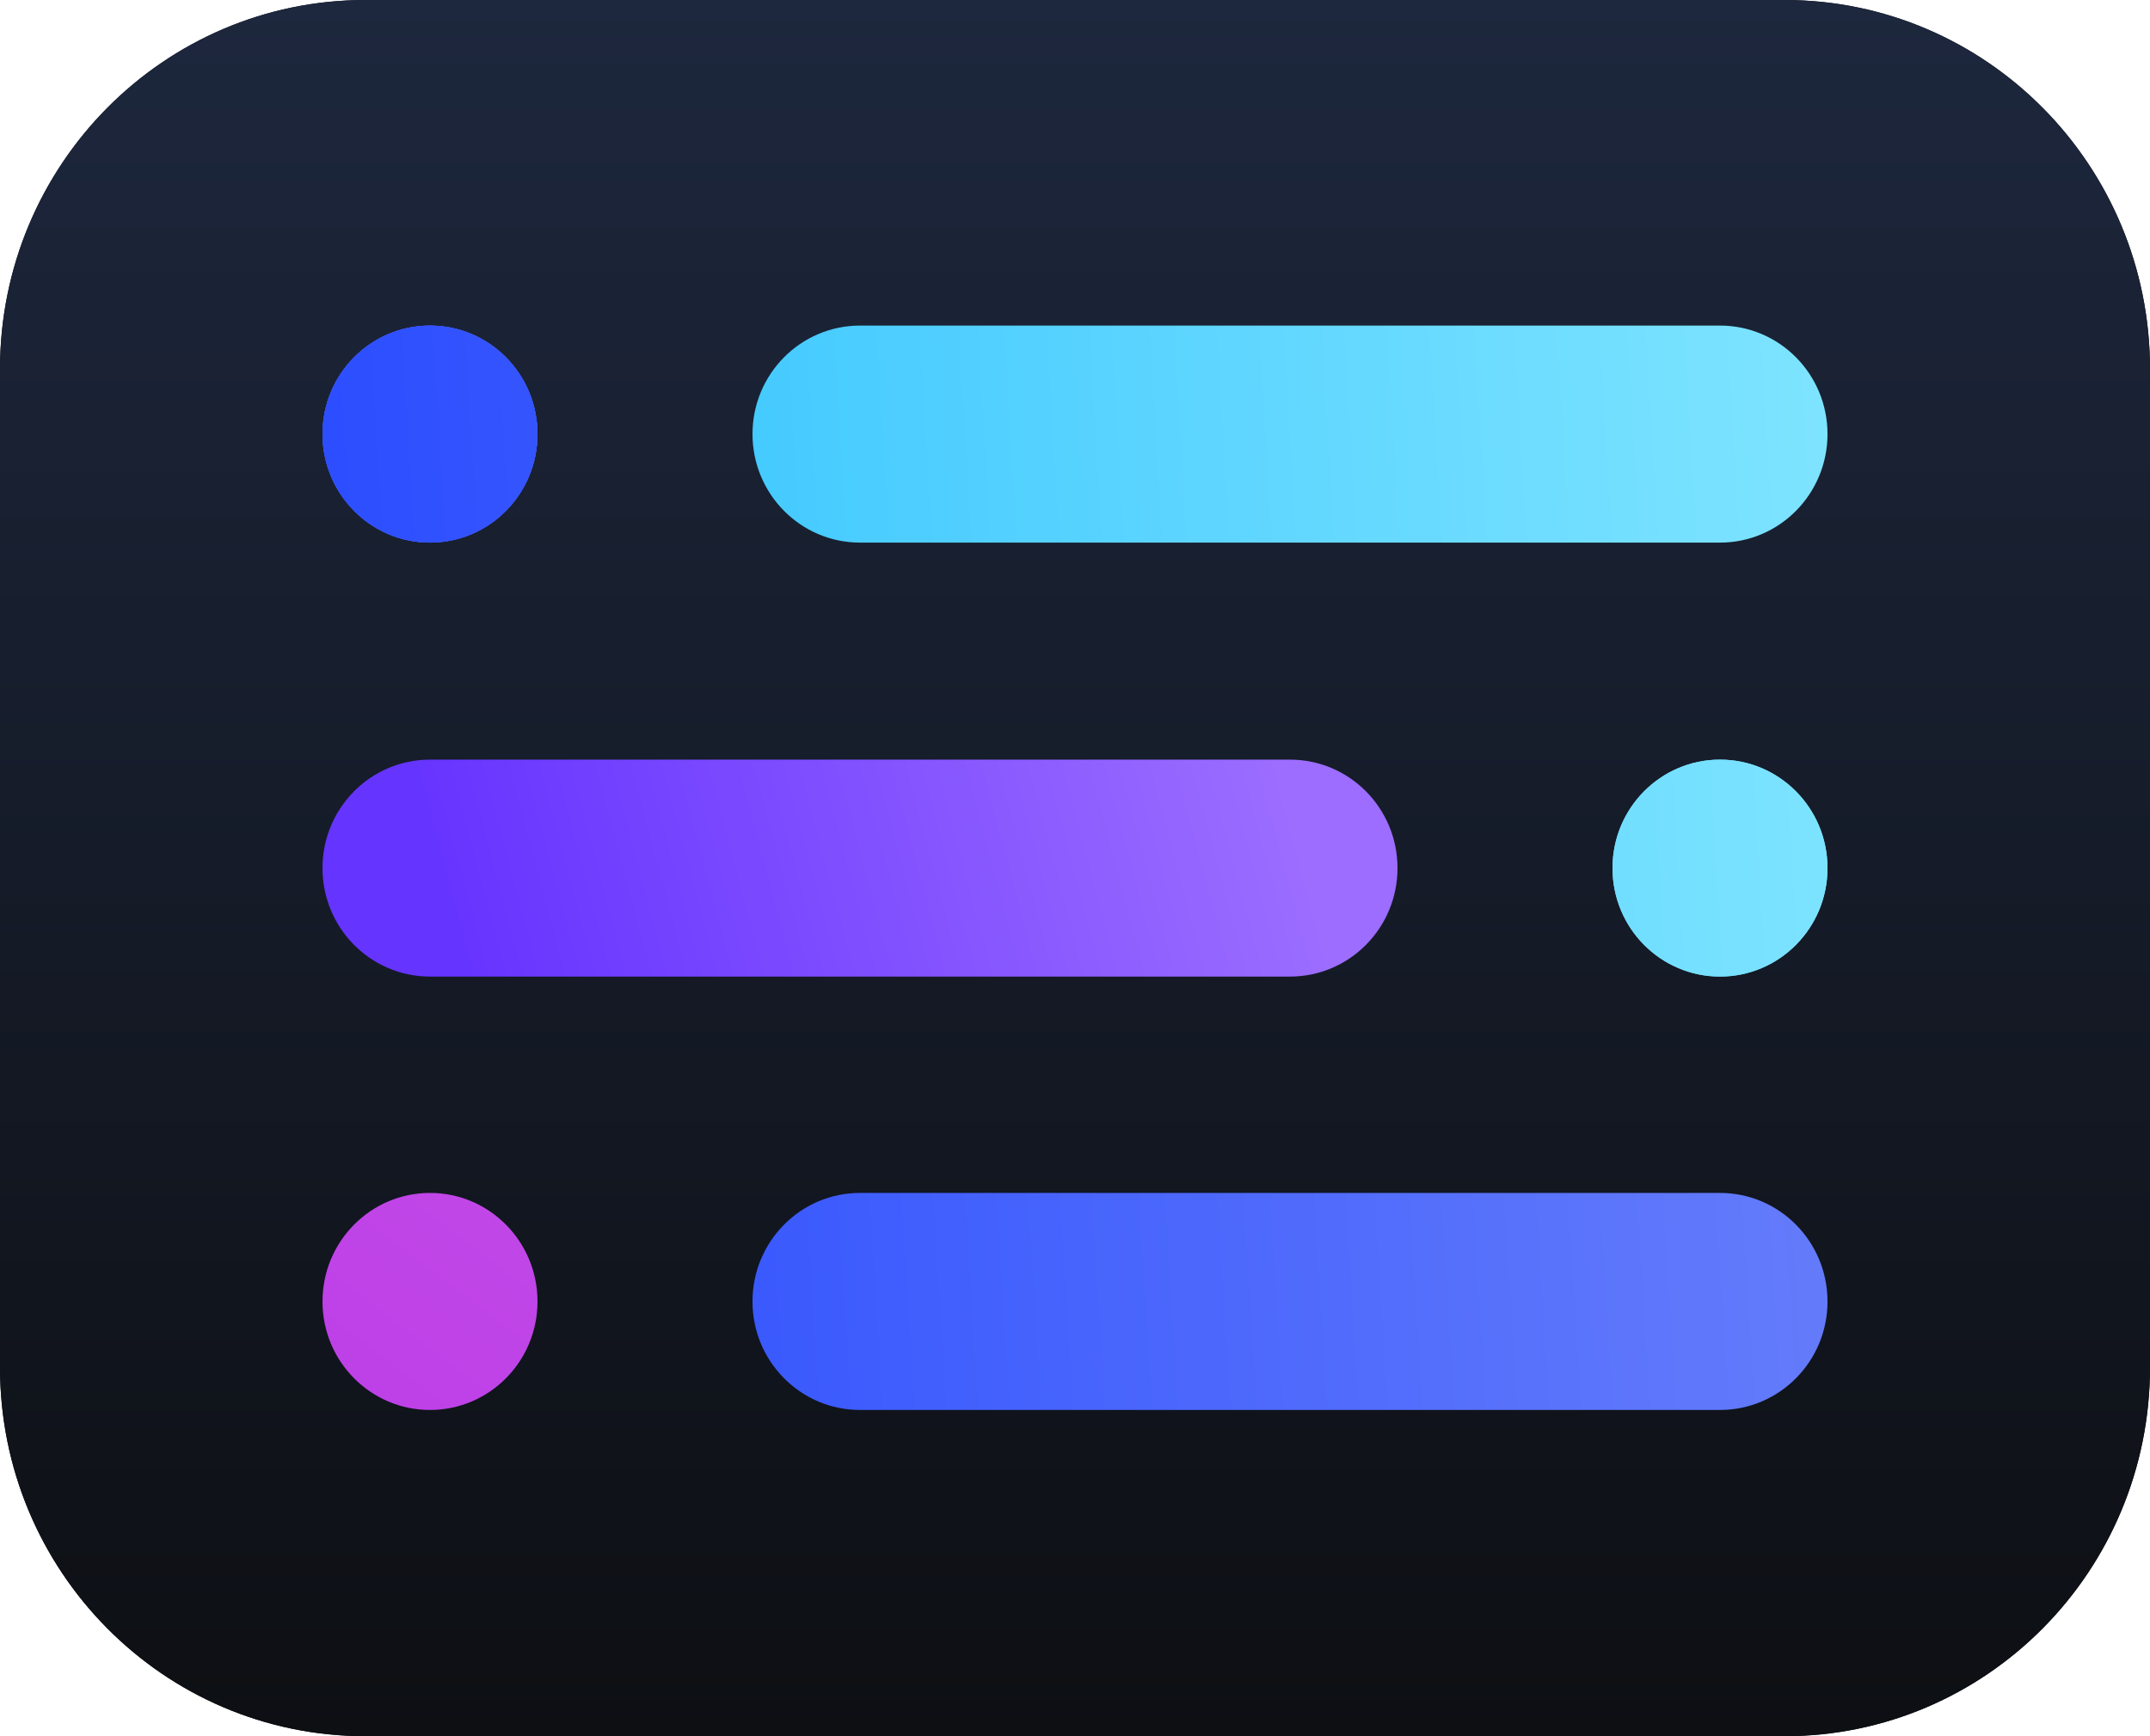<svg width="26" height="21" viewBox="0 0 26 21" fill="none" xmlns="http://www.w3.org/2000/svg">
<path d="M0 4.463V16.538C0 19.002 1.979 21 4.42 21H21.58C24.021 21 26 19.002 26 16.538V4.463C26 1.998 24.021 0 21.58 0H4.42C1.979 0 0 1.998 0 4.463Z" fill="#111111"/>
<path d="M0 4.463V16.538C0 19.002 1.979 21 4.42 21H21.58C24.021 21 26 19.002 26 16.538V4.463C26 1.998 24.021 0 21.58 0H4.42C1.979 0 0 1.998 0 4.463Z" fill="url(#paint0_linear_190_192)"/>
<path d="M6.5 5.25C6.5 4.525 5.918 3.938 5.2 3.938C4.482 3.938 3.9 4.525 3.9 5.25C3.9 5.975 4.482 6.563 5.2 6.563C5.918 6.563 6.5 5.975 6.5 5.25Z" fill="url(#paint1_linear_190_192)"/>
<path d="M6.5 5.25C6.5 4.525 5.918 3.938 5.2 3.938C4.482 3.938 3.9 4.525 3.9 5.25C3.9 5.975 4.482 6.563 5.2 6.563C5.918 6.563 6.5 5.975 6.5 5.25Z" fill="url(#paint2_linear_190_192)"/>
<path d="M6.5 5.25C6.5 4.525 5.918 3.938 5.2 3.938C4.482 3.938 3.9 4.525 3.9 5.25C3.9 5.975 4.482 6.563 5.2 6.563C5.918 6.563 6.5 5.975 6.5 5.25Z" fill="url(#paint3_linear_190_192)"/>
<path d="M6.5 15.742C6.5 15.017 5.918 14.429 5.2 14.429C4.482 14.429 3.9 15.017 3.9 15.742C3.9 16.467 4.482 17.054 5.2 17.054C5.918 17.054 6.5 16.467 6.5 15.742Z" fill="url(#paint4_linear_190_192)"/>
<path d="M22.1 10.5C22.1 9.775 21.518 9.188 20.8 9.188C20.082 9.188 19.5 9.775 19.5 10.5C19.5 11.225 20.082 11.812 20.8 11.812C21.518 11.812 22.1 11.225 22.1 10.5Z" fill="url(#paint5_linear_190_192)"/>
<path d="M22.1 10.5C22.1 9.775 21.518 9.188 20.8 9.188C20.082 9.188 19.5 9.775 19.5 10.5C19.5 11.225 20.082 11.812 20.8 11.812C21.518 11.812 22.1 11.225 22.1 10.5Z" fill="url(#paint6_linear_190_192)"/>
<path d="M20.8 3.938H10.4C9.682 3.938 9.1 4.525 9.1 5.25C9.1 5.975 9.682 6.563 10.4 6.563H20.8C21.518 6.563 22.1 5.975 22.1 5.25C22.1 4.525 21.518 3.938 20.8 3.938Z" fill="url(#paint7_linear_190_192)"/>
<path d="M20.8 14.429H10.4C9.682 14.429 9.1 15.017 9.1 15.742C9.1 16.467 9.682 17.054 10.4 17.054H20.8C21.518 17.054 22.1 16.467 22.1 15.742C22.1 15.017 21.518 14.429 20.8 14.429Z" fill="url(#paint8_linear_190_192)"/>
<path d="M15.6 9.188H5.2C4.482 9.188 3.9 9.775 3.9 10.5C3.9 11.225 4.482 11.812 5.2 11.812H15.6C16.318 11.812 16.9 11.225 16.9 10.5C16.9 9.775 16.318 9.188 15.6 9.188Z" fill="url(#paint9_linear_190_192)"/>
<defs>
<linearGradient id="paint0_linear_190_192" x1="13" y1="2.68295e-06" x2="13" y2="21.022" gradientUnits="userSpaceOnUse">
<stop stop-color="#1D273D"/>
<stop offset="1" stop-color="#0D0F13"/>
</linearGradient>
<linearGradient id="paint1_linear_190_192" x1="4.005" y1="20.856" x2="17.171" y2="-0.938" gradientUnits="userSpaceOnUse">
<stop stop-color="#4462FE"/>
<stop offset="1" stop-color="#7D69FA"/>
</linearGradient>
<linearGradient id="paint2_linear_190_192" x1="2.285" y1="21.01" x2="24.09" y2="19.626" gradientUnits="userSpaceOnUse">
<stop stop-color="#3757FD"/>
<stop offset="1" stop-color="#6980FA"/>
</linearGradient>
<linearGradient id="paint3_linear_190_192" x1="2.285" y1="21.01" x2="24.09" y2="19.626" gradientUnits="userSpaceOnUse">
<stop stop-color="#2447FF"/>
<stop offset="1" stop-color="#6980FA"/>
</linearGradient>
<linearGradient id="paint4_linear_190_192" x1="3.677" y1="17.573" x2="17.211" y2="-0.181" gradientUnits="userSpaceOnUse">
<stop stop-color="#BC3EE6"/>
<stop offset="1" stop-color="#D972F1"/>
</linearGradient>
<linearGradient id="paint5_linear_190_192" x1="5.253" y1="17.462" x2="17.754" y2="0.991" gradientUnits="userSpaceOnUse">
<stop stop-color="#29BDFF"/>
<stop offset="1" stop-color="#96E7FB"/>
</linearGradient>
<linearGradient id="paint6_linear_190_192" x1="2.088" y1="20.856" x2="24.637" y2="19.516" gradientUnits="userSpaceOnUse">
<stop stop-color="#23BBFF"/>
<stop offset="1" stop-color="#85E7FF"/>
</linearGradient>
<linearGradient id="paint7_linear_190_192" x1="2.088" y1="20.856" x2="24.638" y2="19.517" gradientUnits="userSpaceOnUse">
<stop stop-color="#23BBFF"/>
<stop offset="1" stop-color="#85E7FF"/>
</linearGradient>
<linearGradient id="paint8_linear_190_192" x1="2.285" y1="21.01" x2="24.09" y2="19.626" gradientUnits="userSpaceOnUse">
<stop stop-color="#2447FF"/>
<stop offset="1" stop-color="#6980FA"/>
</linearGradient>
<linearGradient id="paint9_linear_190_192" x1="5.646" y1="11.833" x2="15.471" y2="9.222" gradientUnits="userSpaceOnUse">
<stop stop-color="#6634FF"/>
<stop offset="1" stop-color="#9C6DFF"/>
</linearGradient>
</defs>
</svg>
